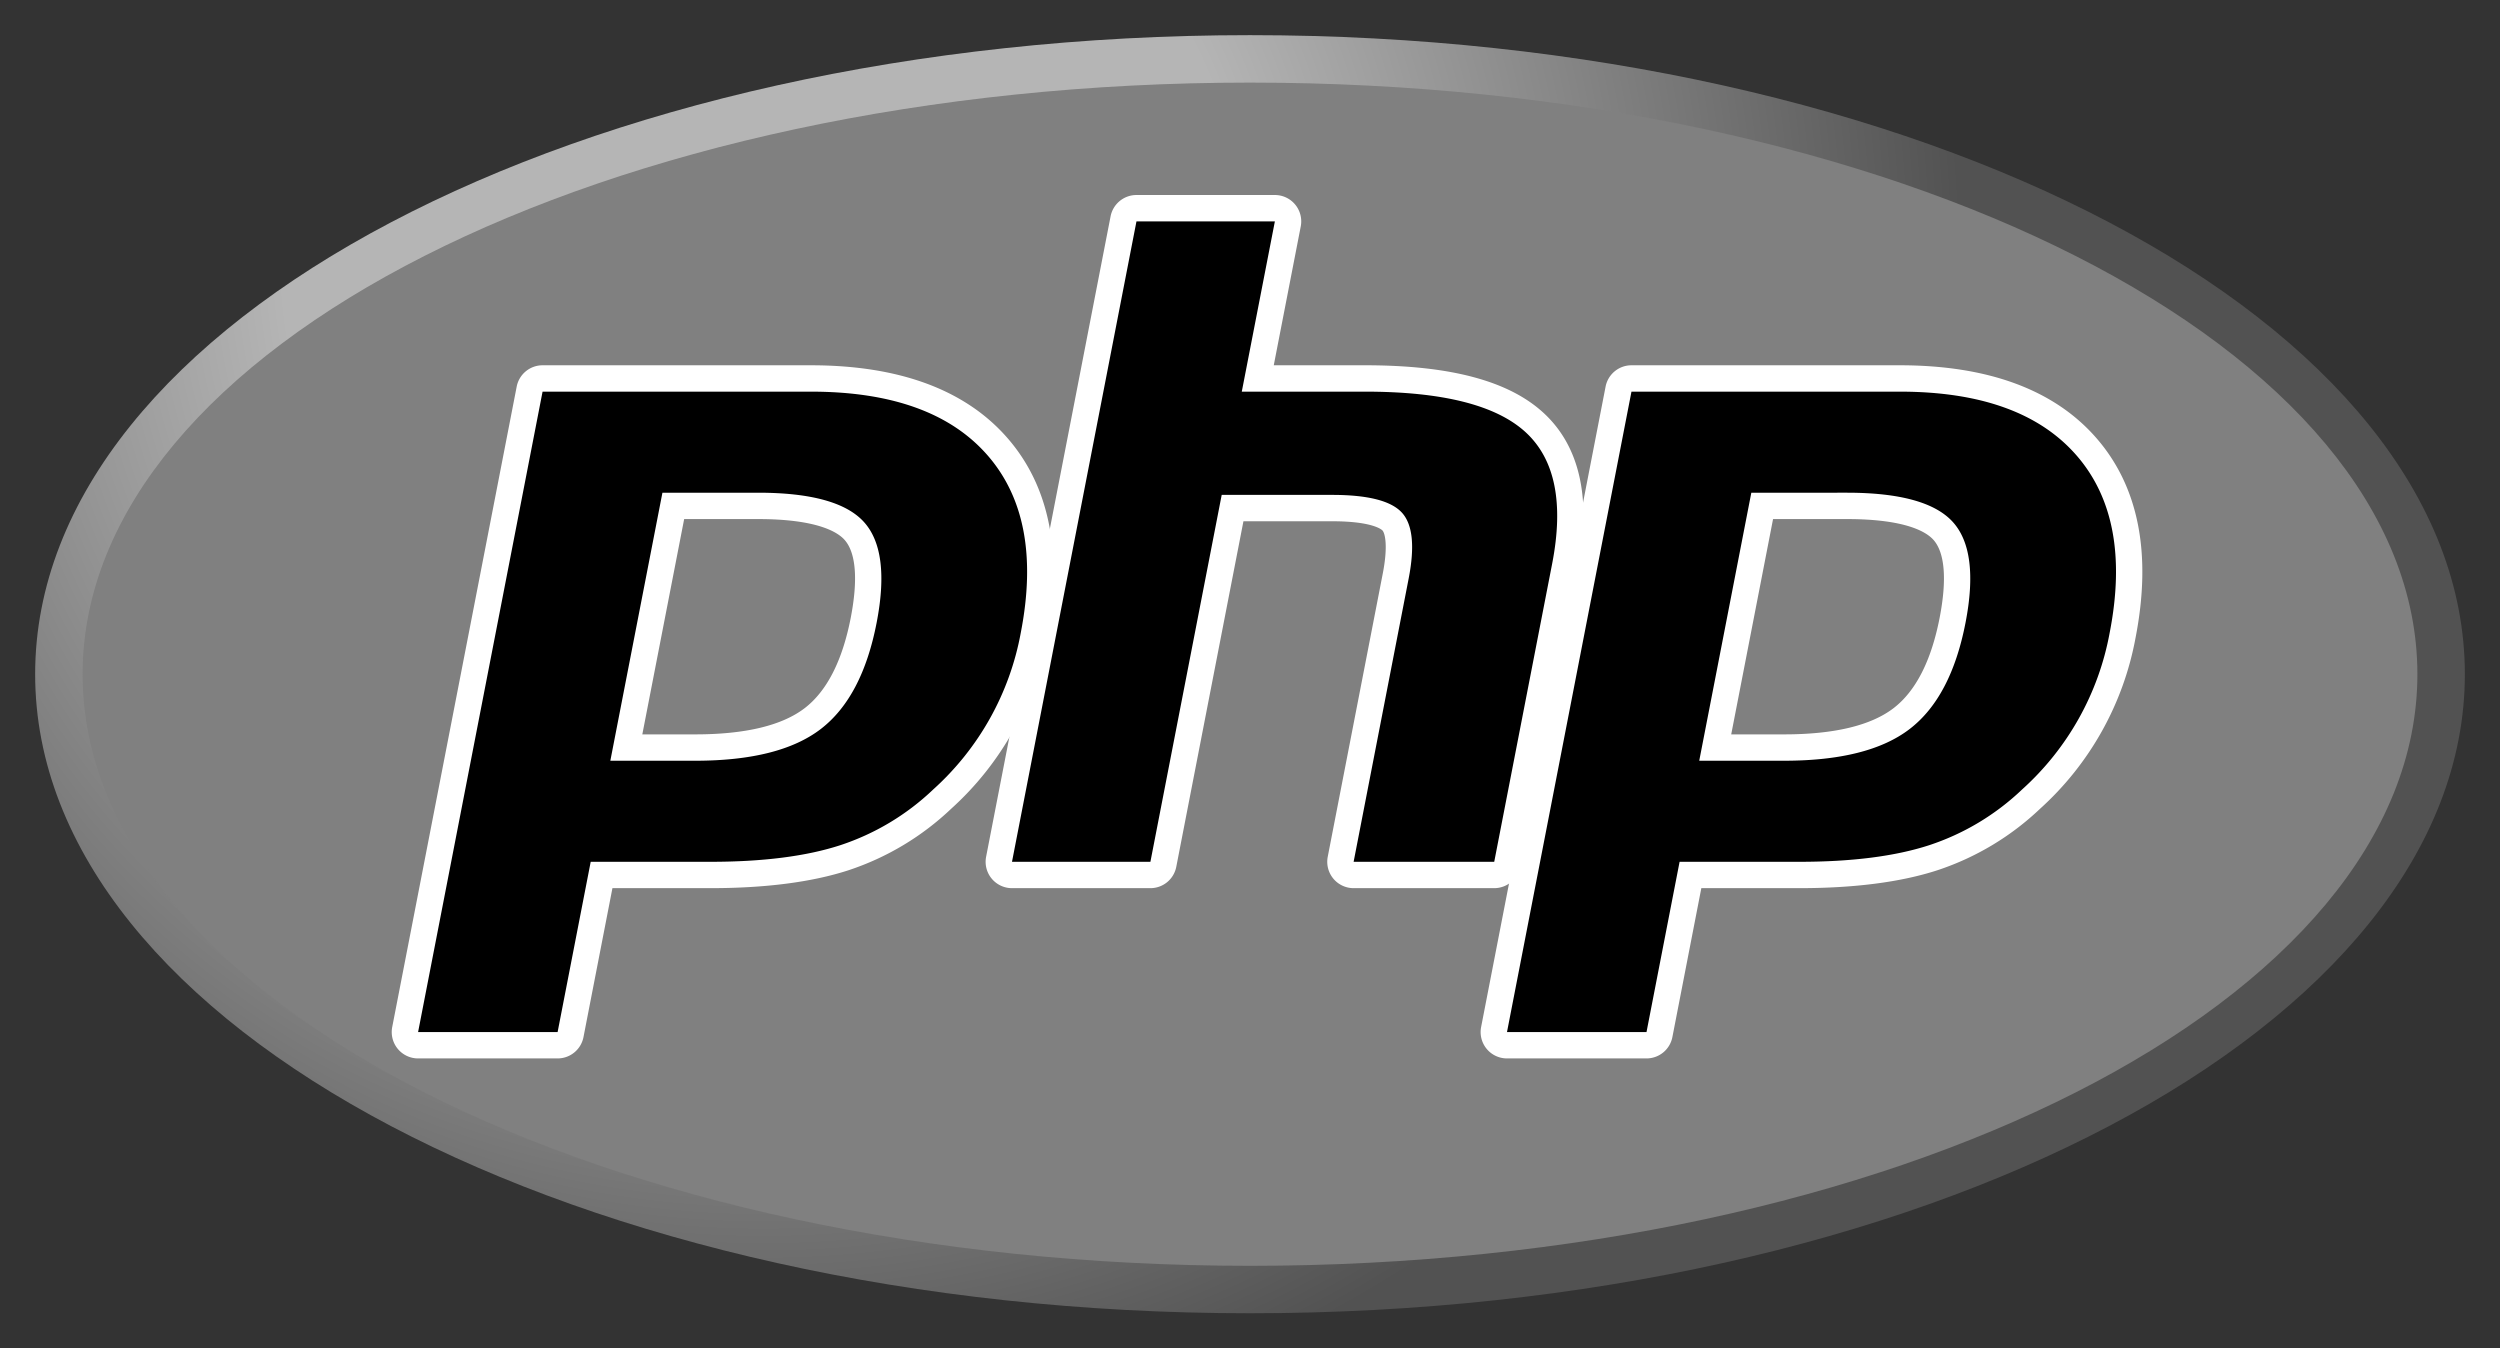 <svg xmlns="http://www.w3.org/2000/svg" xmlns:xlink="http://www.w3.org/1999/xlink" viewBox="0 0 711.201 383.598"><rect x="0" y="0" width="711.201" height="383.598" fill="#333333" stroke="none"/><defs><clipPath id="a"><path d="M10,191.799c0,100.404,154.734,181.799,345.6,181.799h0c190.866,0,345.601-81.395,345.601-181.799h0C701.201,91.396,546.466,10,355.6,10h0C164.734,10,10,91.396,10,191.799" fill="none"/></clipPath><radialGradient id="b" cx="-154.659" cy="704.297" r="1" gradientTransform="matrix(453.822, 0, 0, -453.822, 70404.967, 319699.682)" gradientUnits="userSpaceOnUse"><stop offset="0" stop-color="#b5b5b5"/><stop offset="0.3" stop-color="#b5b5b5"/><stop offset="0.75" stop-color="#525252"/><stop offset="1" stop-color="#525252"/></radialGradient><clipPath id="c"><rect x="-4.4" y="-10.701" width="720" height="405" fill="none"/></clipPath></defs><title>php--monochrome</title><g clip-path="url(#a)"><path d="M10,191.799c0,100.404,154.734,181.799,345.6,181.799h0c190.866,0,345.601-81.395,345.601-181.799h0C701.201,91.396,546.466,10,355.6,10h0C164.734,10,10,91.396,10,191.799" fill="url(#b)"/></g><g clip-path="url(#c)"><path d="M355.6,360.1c183.411,0,332.1-75.351,332.1-168.301S539.011,23.497,355.6,23.497,23.5,98.85,23.5,191.798,172.189,360.1,355.6,360.1" fill="gray"/></g><g clip-path="url(#c)"><path d="M197.768,212.666c15.081,0,26.34-2.781,33.464-8.264,7.048-5.426,11.915-14.828,14.466-27.941,2.379-12.258,1.472-20.816-2.692-25.435-4.259-4.718-13.466-7.11-27.366-7.11H191.538l-13.361,68.75ZM118.939,297.353a3.75,3.75,0,0,1-3.68-4.465l35.41-182.189a3.751,3.751,0,0,1,3.681-3.034H230.668c23.985,0,41.837,6.513,53.059,19.359,11.281,12.914,14.765,30.965,10.354,53.651a82.906,82.906,0,0,1-26.065,46.674,74.091,74.091,0,0,1-27.795,16.655c-10.004,3.259-22.851,4.911-38.185,4.911H171.133l-8.825,45.403a3.749,3.749,0,0,1-3.68,3.035Z"/><path d="M194.63,147.665h21.01c16.776,0,22.604,3.681,24.584,5.875,3.285,3.643,3.905,11.322,1.794,22.209-2.373,12.188-6.77,20.829-13.072,25.681-6.452,4.968-16.942,7.485-31.176,7.485H182.726Zm36.039-43.75H154.35a7.5,7.5,0,0,0-7.361,6.069l-35.41,182.189a7.497,7.497,0,0,0,7.361,8.93H158.627a7.5,7.5,0,0,0,7.362-6.069l8.235-42.369h27.811c15.727,0,28.968-1.715,39.349-5.096a77.835,77.835,0,0,0,29.192-17.48A86.655,86.655,0,0,0,297.762,181.39c4.644-23.88.871-43.002-11.211-56.833-11.965-13.697-30.767-20.642-55.883-20.642m-57.041,112.5h24.141q24.002,0,35.751-9.043,11.749-9.045,15.86-30.196,3.939-20.31-3.589-28.661-7.537-8.35-30.151-8.35H188.447l-14.82,76.25m57.041-105q34.438,0,50.235,18.076Q296.693,147.568,290.4,179.96a79.155,79.155,0,0,1-24.921,44.629,70.099,70.099,0,0,1-26.416,15.849q-14.531,4.734-37.026,4.728h-33.995l-9.414,48.438H118.94l35.41-182.188h76.319" fill="#fff"/><path d="M385.079,248.916a3.752,3.752,0,0,1-3.681-4.465l15.664-80.611c1.49-7.666,1.123-13.169-1.034-15.494-1.32-1.421-5.285-3.805-17.009-3.805H350.641l-19.694,101.34a3.75,3.75,0,0,1-3.681,3.035h-39.375a3.75,3.75,0,0,1-3.681-4.465L319.62,62.262a3.751,3.751,0,0,1,3.681-3.034h39.375a3.749,3.749,0,0,1,3.681,4.465l-8.545,43.972H388.34c23.256,0,39.026,4.1,48.211,12.535,9.363,8.605,12.284,22.364,8.684,40.899L428.76,245.881a3.749,3.749,0,0,1-3.681,3.035Z"/><path d="M362.676,55.477h-39.375a7.5,7.5,0,0,0-7.362,6.069l-35.41,182.189a7.499,7.499,0,0,0,7.362,8.93h39.375a7.501,7.501,0,0,0,7.362-6.069L353.733,148.29h25.286c11.704,0,14.16,2.5,14.259,2.607.71.764,1.644,4.301.102,12.226l-15.664,80.611a7.499,7.499,0,0,0,7.362,8.93h40a7.501,7.501,0,0,0,7.362-6.069l16.474-84.781c3.866-19.901.559-34.83-9.826-44.375-9.91-9.101-26.51-13.525-50.749-13.525H362.36l7.679-39.506a7.501,7.501,0,0,0-7.362-8.931m0,7.5-9.414,48.438H388.34q33.107,0,45.674,11.547,12.568,11.55,7.54,37.422l-16.475,84.78h-40l15.664-80.61q2.674-13.755-1.968-18.76-4.644-5.003-19.756-5.005h-31.47l-20.282,104.375h-39.375l35.41-182.188h39.375" fill="#fff"/><path d="M507.537,212.666c15.081,0,26.34-2.781,33.464-8.264,7.048-5.425,11.915-14.826,14.467-27.941,2.379-12.258,1.472-20.816-2.694-25.435-4.259-4.718-13.466-7.11-27.366-7.11H501.307l-13.361,68.75ZM428.71,297.353a3.752,3.752,0,0,1-3.681-4.465l35.41-182.189a3.752,3.752,0,0,1,3.683-3.034h76.316c23.986,0,41.837,6.513,53.06,19.359,11.281,12.912,14.764,30.964,10.354,53.651a82.918,82.918,0,0,1-26.066,46.674,74.091,74.091,0,0,1-27.795,16.655c-10.004,3.259-22.851,4.911-38.185,4.911H480.901L472.08,294.318a3.752,3.752,0,0,1-3.683,3.035Z"/><path d="M504.399,147.665h21.01c16.776,0,22.604,3.681,24.584,5.875,3.286,3.643,3.906,11.322,1.794,22.207-2.373,12.189-6.771,20.83-13.072,25.683-6.452,4.968-16.942,7.485-31.176,7.485H492.496Zm36.039-43.75H464.12a7.5,7.5,0,0,0-7.361,6.069l-35.41,182.189a7.497,7.497,0,0,0,7.361,8.93h39.688a7.501,7.501,0,0,0,7.362-6.069l8.234-42.369h27.811c15.727,0,28.968-1.715,39.349-5.096a77.835,77.835,0,0,0,29.195-17.483A86.653,86.653,0,0,0,607.531,181.39c4.644-23.881.871-43.004-11.211-56.834-11.965-13.696-30.766-20.641-55.883-20.641m-57.04,112.5h24.14q24.002,0,35.751-9.043,11.751-9.045,15.86-30.196,3.941-20.31-3.589-28.661-7.537-8.35-30.151-8.35H498.216l-14.819,76.25m57.04-105q34.438,0,50.235,18.076,15.791,18.077,9.496,50.469a79.156,79.156,0,0,1-24.921,44.629,70.098,70.098,0,0,1-26.416,15.849q-14.531,4.734-37.026,4.728H477.81l-9.412,48.438H428.71l35.41-182.188h76.317" fill="#fff"/></g></svg>